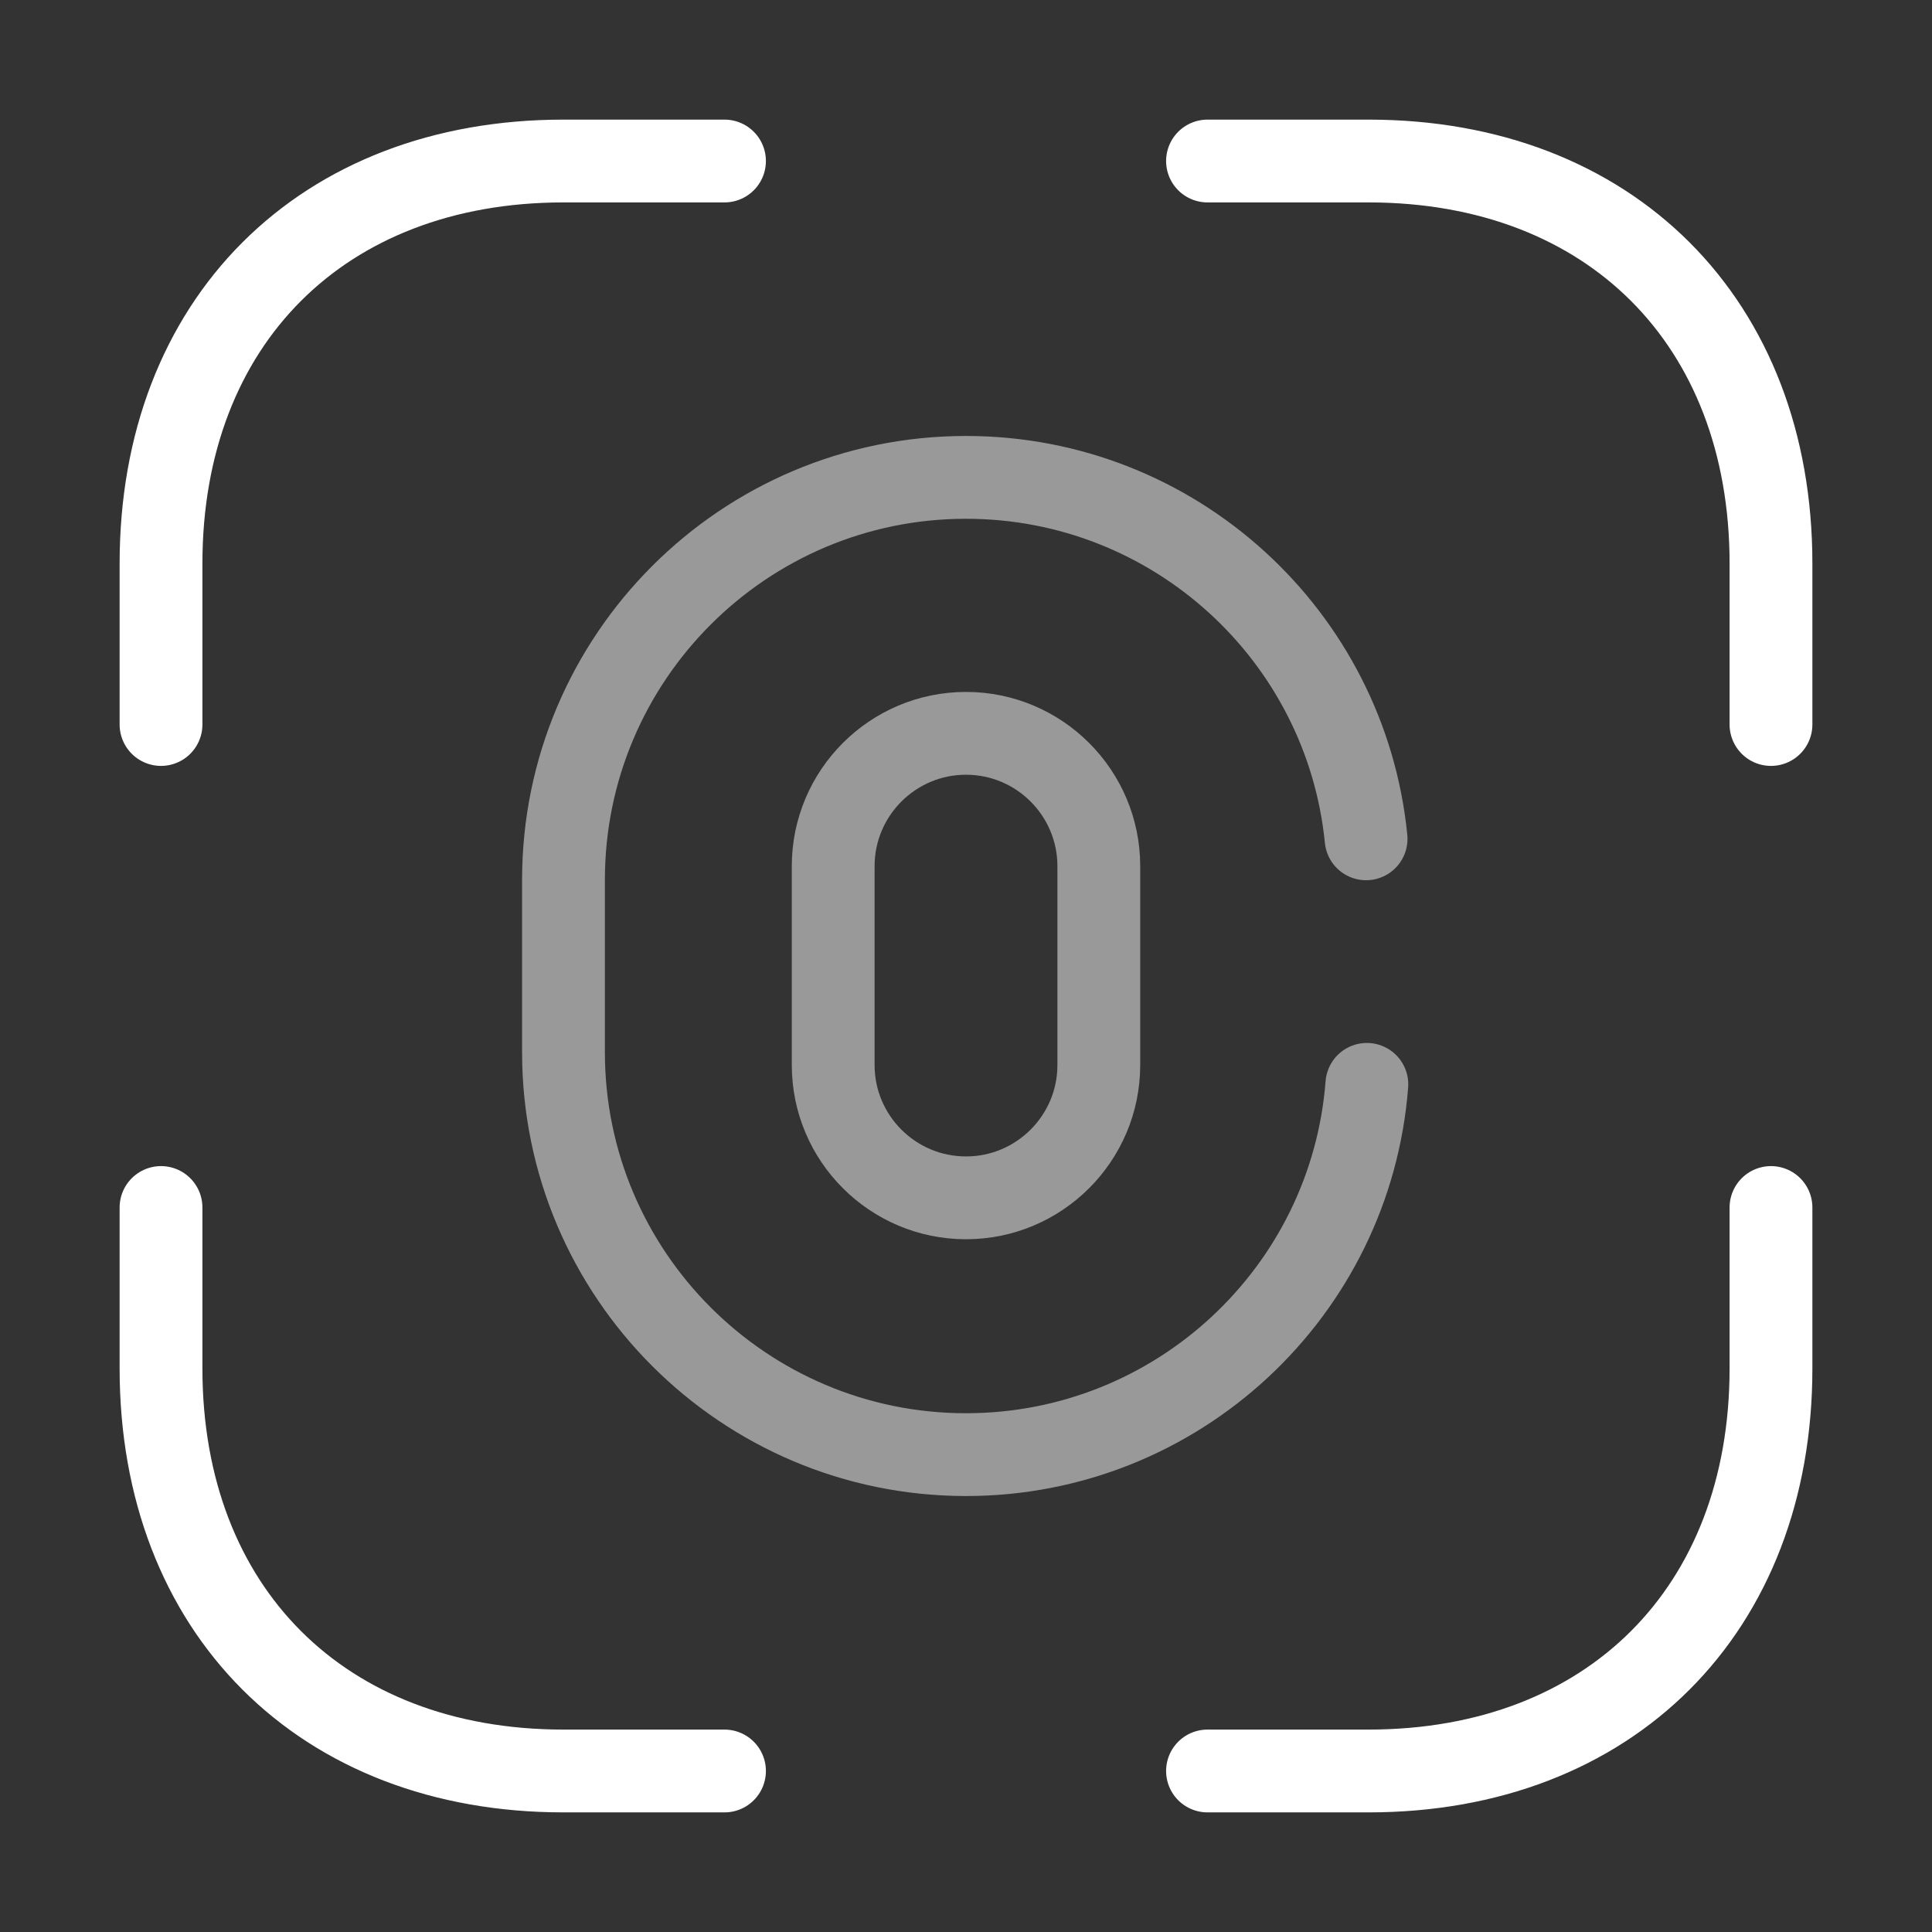 <svg width="35" height="35" viewBox="0 0 35 35" fill="none" xmlns="http://www.w3.org/2000/svg">
<rect x="0" y="0" width="35" height="35" fill="#333333" stroke="none"/>
<path opacity="0.5" d="M17.5 21.7C16.173 21.7 15.094 20.621 15.094 19.294V15.691C15.094 14.364 16.173 13.285 17.5 13.285C18.827 13.285 19.906 14.364 19.906 15.691V19.294C19.906 20.621 18.827 21.7 17.5 21.7Z" stroke="white" stroke-width="1.5" stroke-linecap="round"/>
<path opacity="0.5" d="M24.762 19.644C24.471 23.406 21.321 26.352 17.5 26.352C13.475 26.352 10.208 23.085 10.208 19.061V15.94C10.208 11.915 13.475 8.648 17.5 8.648C21.277 8.648 24.383 11.521 24.748 15.196" stroke="white" stroke-width="1.5" stroke-linecap="round"/>
<path d="M21.875 2.917H24.792C29.167 2.917 32.083 5.833 32.083 10.208V13.125" stroke="white" stroke-width="1.5" stroke-miterlimit="10" stroke-linecap="round" stroke-linejoin="round"/>
<path d="M2.917 13.125V10.208C2.917 5.833 5.833 2.917 10.208 2.917H13.125" stroke="white" stroke-width="1.5" stroke-miterlimit="10" stroke-linecap="round" stroke-linejoin="round"/>
<path d="M21.875 32.083H24.792C29.167 32.083 32.083 29.167 32.083 24.792V21.875" stroke="white" stroke-width="1.5" stroke-miterlimit="10" stroke-linecap="round" stroke-linejoin="round"/>
<path d="M2.917 21.875V24.792C2.917 29.167 5.833 32.083 10.208 32.083H13.125" stroke="white" stroke-width="1.5" stroke-miterlimit="10" stroke-linecap="round" stroke-linejoin="round"/>
</svg>
